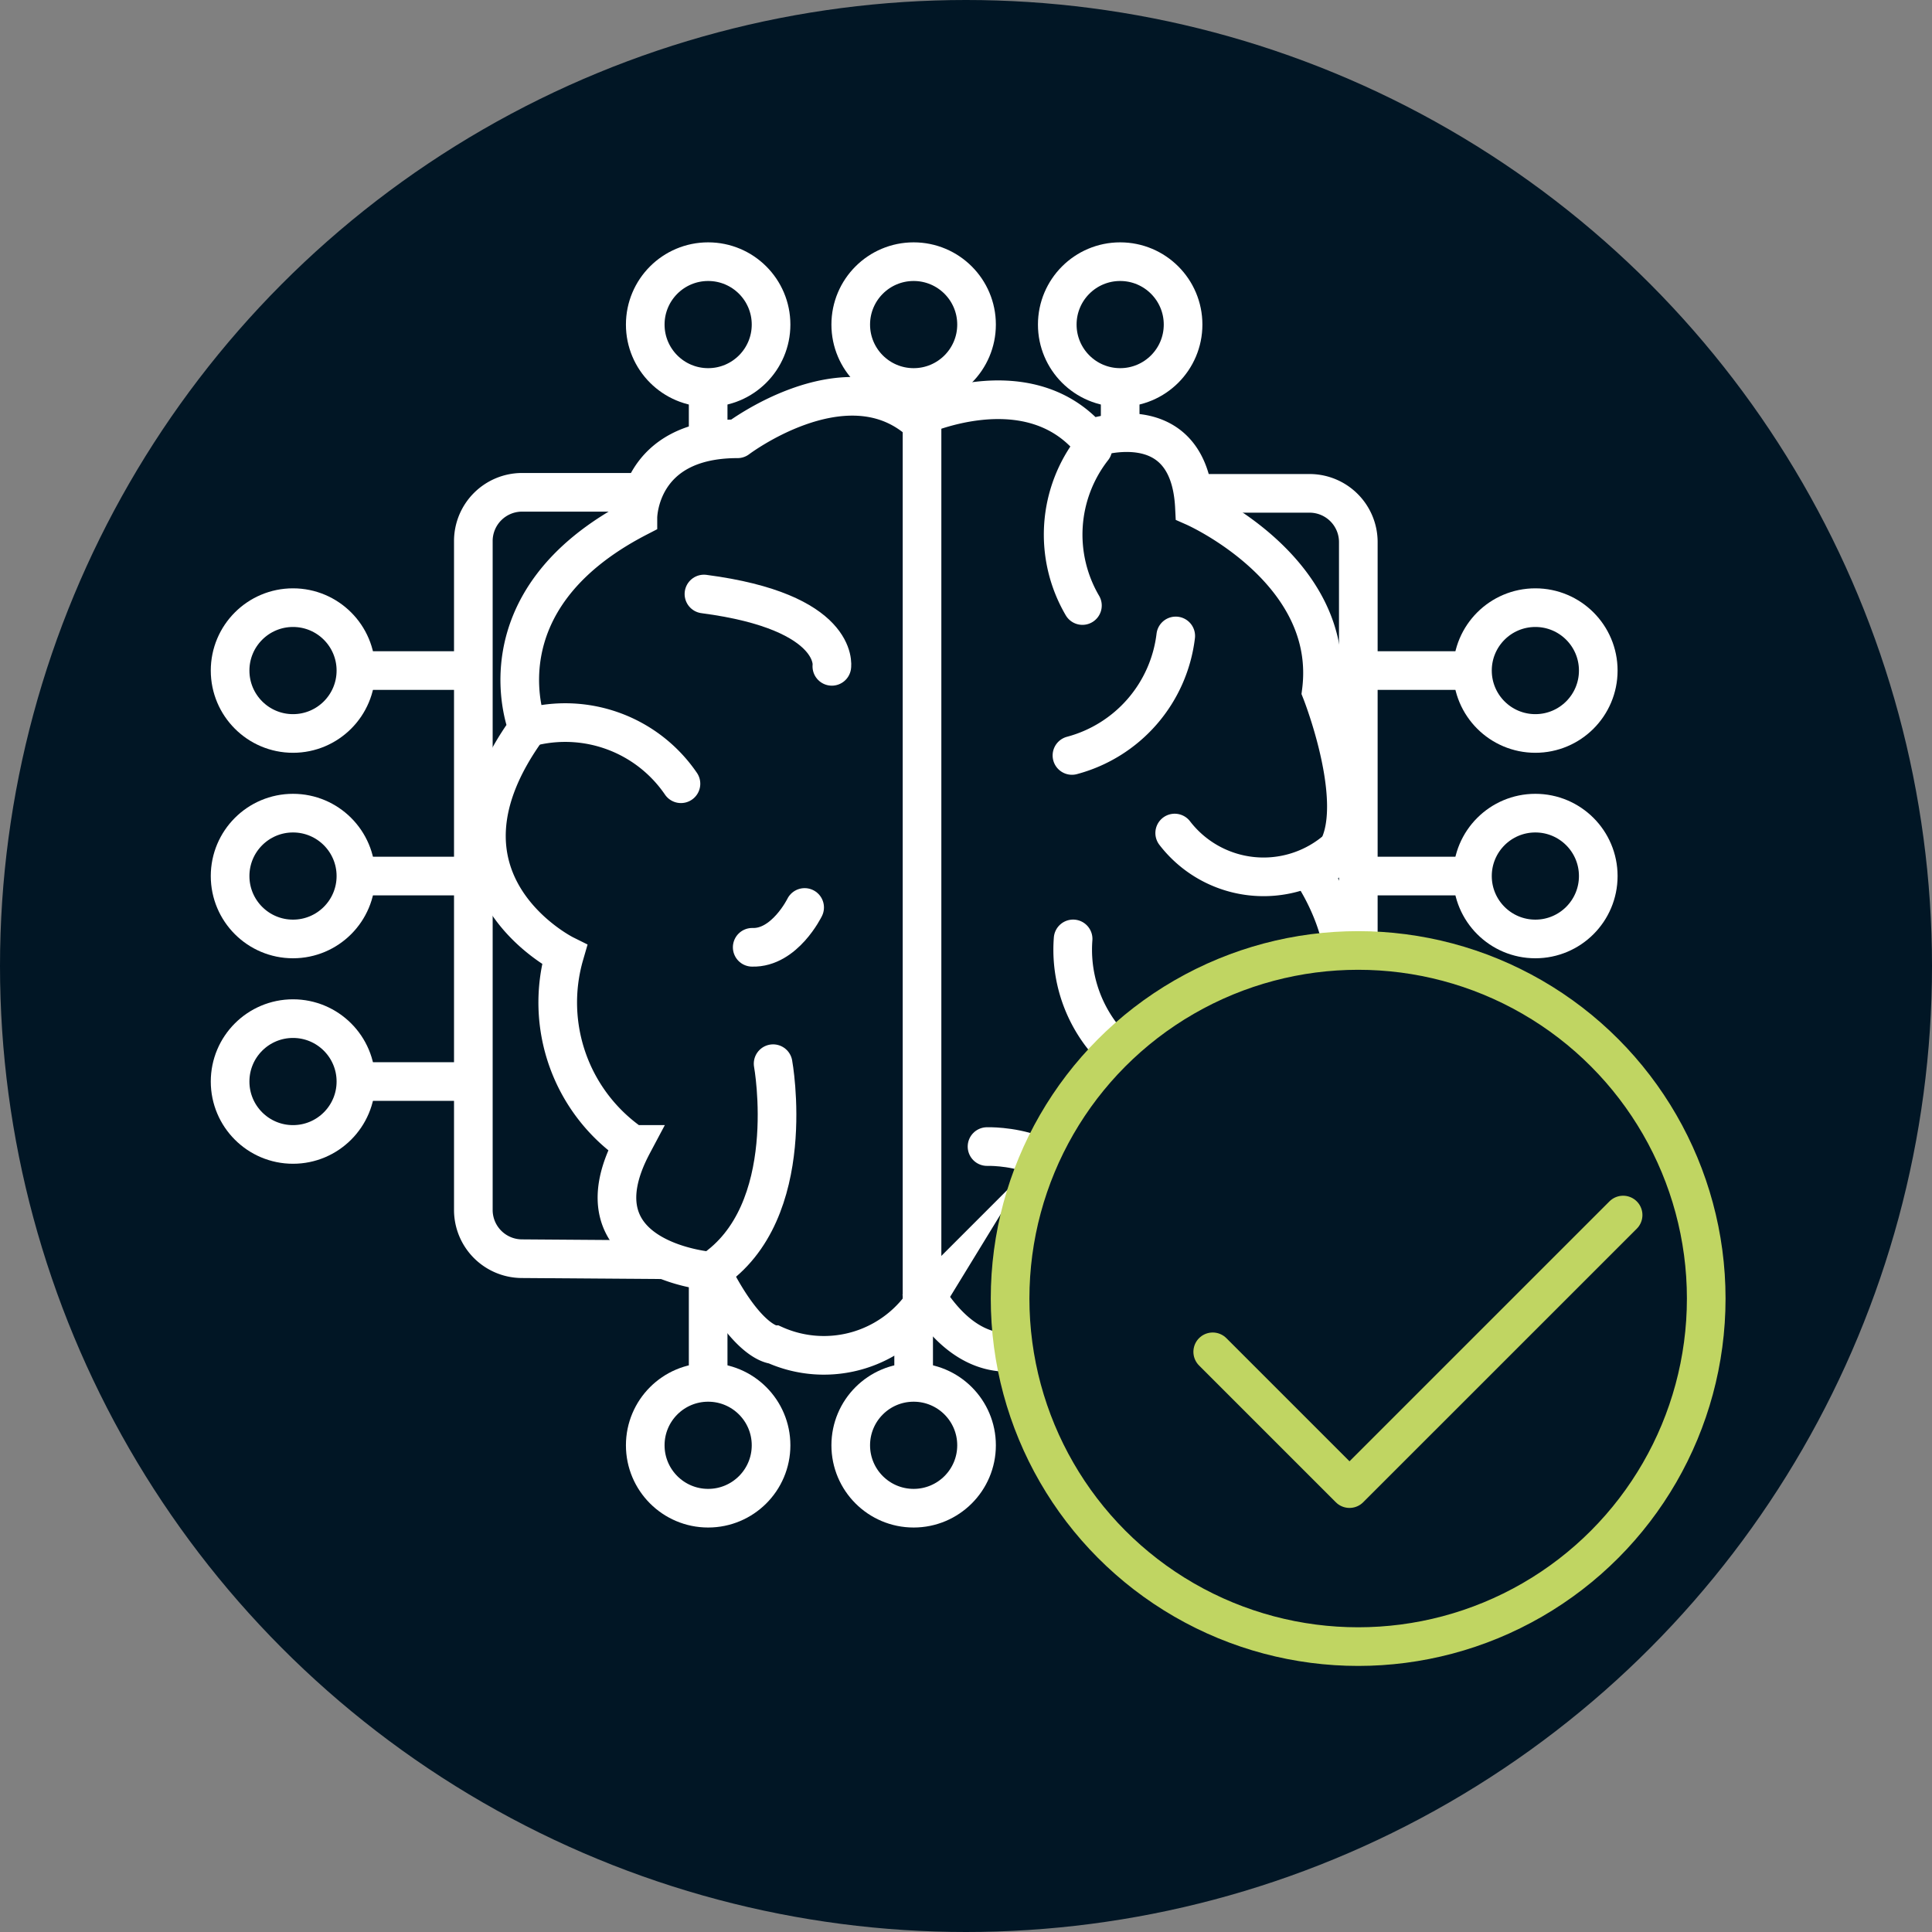 <svg xmlns="http://www.w3.org/2000/svg" viewBox="0 0 50 50"><rect x="0" y="0" width="50" height="50" fill="#808080" stroke="none"/><defs><style>.a,.d{fill:#011625;}.b,.c,.e{fill:none;}.b,.c{stroke:#fff;}.b,.c,.d,.e{stroke-miterlimit:10;}.c,.e{stroke-linecap:round;}.d,.e{stroke:#c0d562;}.e{stroke-linejoin:round;}</style></defs><g transform="translate(-346 -1804)"><circle class="a" cx="25" cy="25" r="25" transform="translate(346 1804)"/><g transform="translate(347.5 1806.5)"><g transform="translate(4.455 4.272)"><g transform="translate(6.634 3.484)"><path class="b" d="M37.062,14.9s2.849-1.357,4.5.543c0,0,2.578-.95,2.713,1.764,0,0,3.69,1.628,3.283,4.775,0,0,1.628,4.1-.271,4.64,0,0,2.442,3.419-.814,5.182,0,0-.136,2.713-2.171,2.306,0,0,0,3.283-2.035,3.147,0,0-2.713,3.826-4.911.407A3.131,3.131,0,0,1,33.4,38.885s-.678,0-1.628-1.9c0,0-3.636-.271-2.035-3.283a4.447,4.447,0,0,1-1.764-4.911s-3.826-1.9-.95-5.861c0,0-1.357-3.283,2.849-5.454,0,0,0-2.035,2.578-2.035C32.449,15.443,35.163,13.381,37.062,14.9Z" transform="translate(-25.952 -14.341)"/><line class="b" y2="23.008" transform="translate(11.273 0.423)"/><path class="c" d="M91.51,55.979a2.9,2.9,0,0,0,4.124.488" transform="translate(-73.698 -44.676)"/><path class="c" d="M84.486,37.2A3.651,3.651,0,0,1,81.8,40.293" transform="translate(-66.647 -30.998)"/><path class="c" d="M83.932,69.654A3.647,3.647,0,0,1,81.9,66.1" transform="translate(-66.717 -52.057)"/><path class="c" d="M30.5,45.55a3.625,3.625,0,0,1,3.8,1.492" transform="translate(-29.266 -37.015)"/><path class="c" d="M49,78s.705,3.853-1.6,5.372" transform="translate(-41.581 -60.728)"/><path class="c" d="M52.657,63.1s-.516,1.058-1.357,1.031" transform="translate(-44.422 -49.871)"/><path class="c" d="M50.01,35.072s.217-1.411-3.31-1.872" transform="translate(-41.071 -28.083)"/><path class="c" d="M73.7,85.9s2.415-.081,2.36,1.845" transform="translate(-60.745 -66.483)"/><path class="c" d="M81.473,23.37a3.628,3.628,0,0,1,.271-4.07" transform="translate(-66.049 -17.955)"/></g><path class="b" d="M29.692,43.361l-3.744-.027A1.262,1.262,0,0,1,24.7,42.086V24.748A1.262,1.262,0,0,1,25.948,23.5H28.96" transform="translate(-18.405 -17.531)"/><path class="b" d="M91.9,23.6h2.985a1.262,1.262,0,0,1,1.248,1.248V42.186a1.262,1.262,0,0,1-1.248,1.248H91.3" transform="translate(-66.935 -17.604)"/><g transform="translate(0 8.954)"><line class="b" x1="3.229" transform="translate(2.849 1.628)"/><ellipse class="b" cx="1.628" cy="1.628" rx="1.628" ry="1.628"/><g transform="translate(0 5.318)"><line class="b" x1="3.229" transform="translate(2.849 1.628)"/><ellipse class="b" cx="1.628" cy="1.628" rx="1.628" ry="1.628"/></g><g transform="translate(0 10.636)"><line class="b" x1="3.229" transform="translate(2.849 1.628)"/><ellipse class="b" cx="1.628" cy="1.628" rx="1.628" ry="1.628"/></g></g><g transform="translate(29.303 8.954)"><g transform="translate(0 10.636)"><line class="b" x2="3.256" transform="translate(0 1.628)"/><ellipse class="b" cx="1.628" cy="1.628" rx="1.628" ry="1.628" transform="translate(2.849)"/></g><g transform="translate(0 5.318)"><line class="b" x2="3.256" transform="translate(0 1.628)"/><ellipse class="b" cx="1.628" cy="1.628" rx="1.628" ry="1.628" transform="translate(2.849)"/></g><line class="b" x2="3.256" transform="translate(0 1.628)"/><ellipse class="b" cx="1.628" cy="1.628" rx="1.628" ry="1.628" transform="translate(2.849)"/></g><g transform="translate(10.744 0)"><g transform="translate(10.663)"><line class="b" y1="1.791" transform="translate(1.628 2.849)"/><ellipse class="b" cx="1.628" cy="1.628" rx="1.628" ry="1.628"/></g><g transform="translate(5.318)"><line class="b" y1="1.329" transform="translate(1.628 2.849)"/><ellipse class="b" cx="1.628" cy="1.628" rx="1.628" ry="1.628"/></g><line class="b" y1="1.791" transform="translate(1.628 2.849)"/><ellipse class="b" cx="1.628" cy="1.628" rx="1.628" ry="1.628"/></g><g transform="translate(10.744 26.155)"><line class="b" y2="3.256" transform="translate(1.628)"/><ellipse class="b" cx="1.628" cy="1.628" rx="1.628" ry="1.628" transform="translate(0 2.849)"/><g transform="translate(5.318 1.031)"><line class="b" y2="2.225" transform="translate(1.628)"/><ellipse class="b" cx="1.628" cy="1.628" rx="1.628" ry="1.628" transform="translate(0 1.818)"/></g><g transform="translate(10.663)"><line class="b" y2="3.256" transform="translate(1.628)"/><ellipse class="b" cx="1.628" cy="1.628" rx="1.628" ry="1.628" transform="translate(0 2.849)"/></g></g></g><ellipse class="d" cx="9.008" cy="9.008" rx="9.008" ry="9.008" transform="translate(24.641 22.098)"/><path class="e" d="M92.1,92.64l3.54,3.54,7.081-7.08" transform="translate(-62.215 -60.155)"/></g></g></svg>